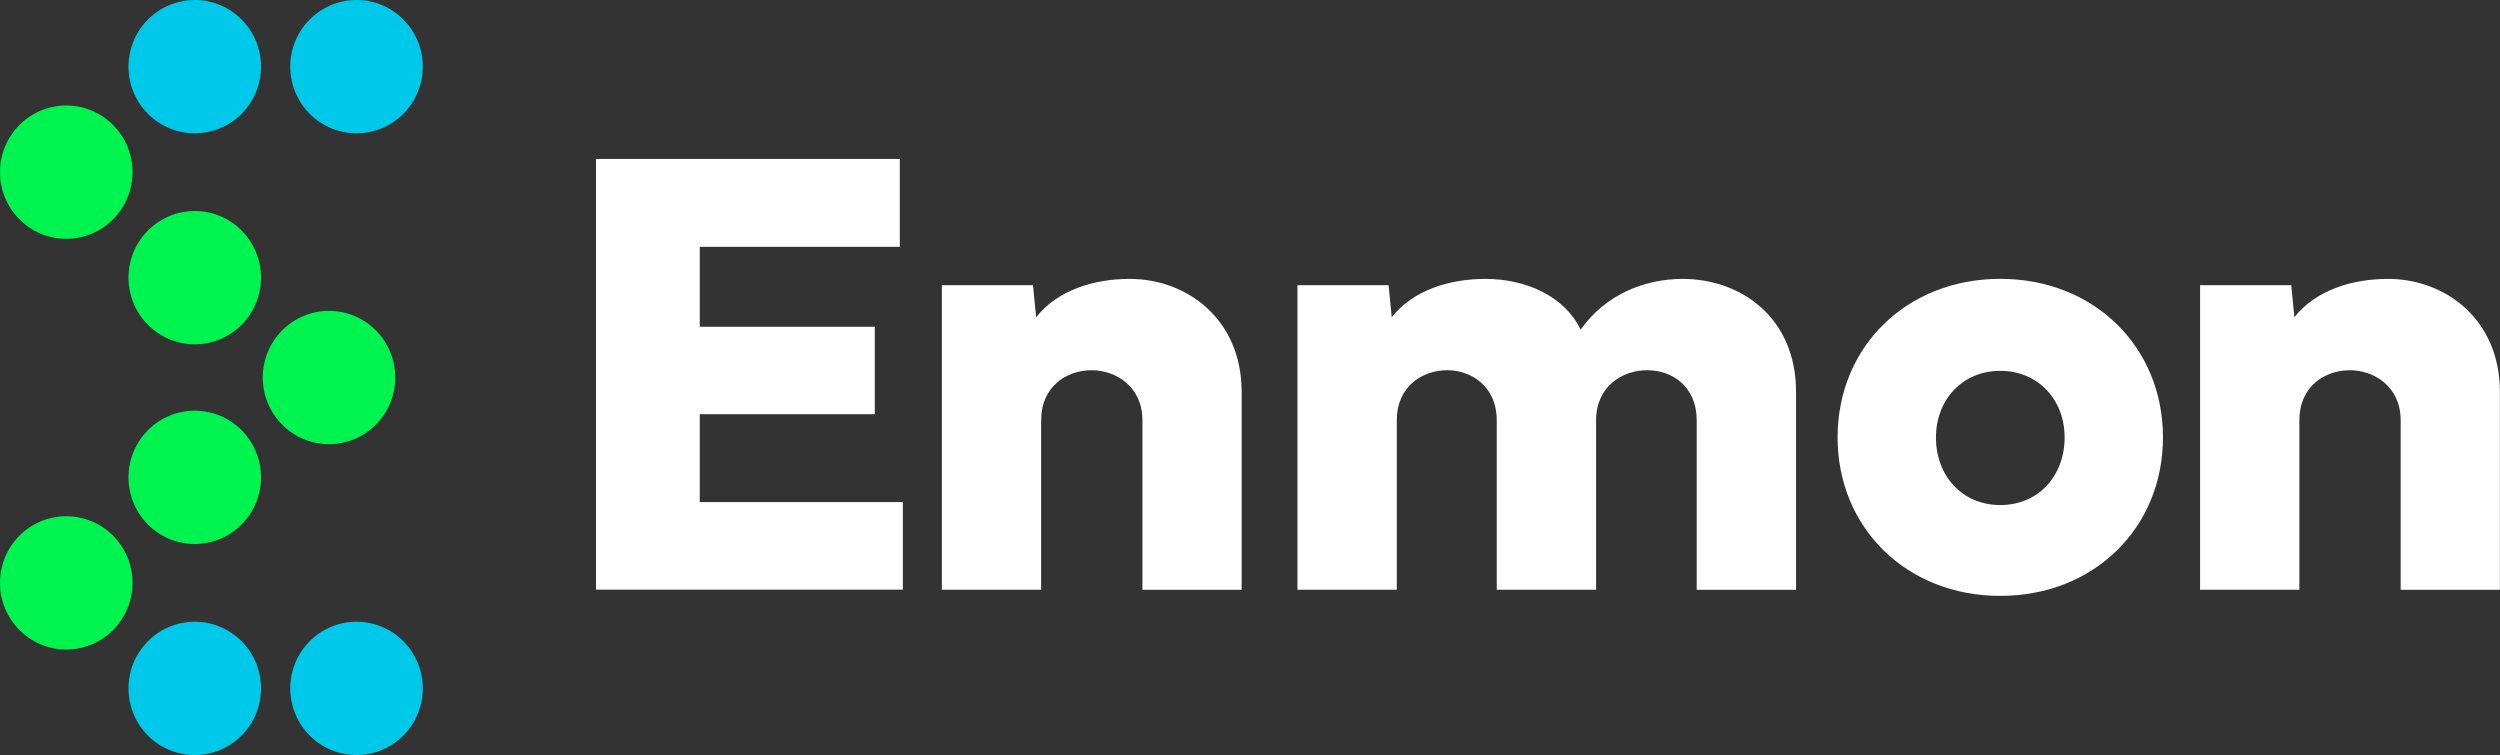<svg width="149" height="45" viewBox="0 0 149 45" fill="none" xmlns="http://www.w3.org/2000/svg">
<rect x="0" y="0" width="149" height="45" fill="#333333" stroke="none"/>
<path d="M21.248 7.945C23.43 7.945 25.198 6.167 25.198 3.973C25.198 1.779 23.43 0 21.248 0C19.067 0 17.299 1.779 17.299 3.973C17.299 6.167 19.067 7.945 21.248 7.945Z" fill="#00C8E8"/>
<path d="M3.949 14.233C6.131 14.233 7.899 12.454 7.899 10.26C7.899 8.066 6.131 6.287 3.949 6.287C1.768 6.287 0 8.066 0 10.26C0 12.454 1.768 14.233 3.949 14.233Z" fill="#00F44F"/>
<path d="M11.608 7.945C13.789 7.945 15.557 6.167 15.557 3.973C15.557 1.779 13.789 0 11.608 0C9.426 0 7.658 1.779 7.658 3.973C7.658 6.167 9.426 7.945 11.608 7.945Z" fill="#00C8E8"/>
<path d="M19.61 26.473C21.791 26.473 23.559 24.694 23.559 22.5C23.559 20.306 21.791 18.527 19.61 18.527C17.428 18.527 15.66 20.306 15.66 22.5C15.66 24.694 17.428 26.473 19.61 26.473Z" fill="#00F44F"/>
<path d="M21.248 45C23.43 45 25.198 43.221 25.198 41.027C25.198 38.833 23.43 37.055 21.248 37.055C19.067 37.055 17.299 38.833 17.299 41.027C17.299 43.221 19.067 45 21.248 45Z" fill="#00C8E8"/>
<path d="M3.949 38.712C6.131 38.712 7.899 36.933 7.899 34.739C7.899 32.545 6.131 30.767 3.949 30.767C1.768 30.767 0 32.545 0 34.739C0 36.933 1.768 38.712 3.949 38.712Z" fill="#00F44F"/>
<path d="M11.608 45C13.789 45 15.557 43.221 15.557 41.027C15.557 38.833 13.789 37.055 11.608 37.055C9.426 37.055 7.658 38.833 7.658 41.027C7.658 43.221 9.426 45 11.608 45Z" fill="#00C8E8"/>
<path d="M11.608 20.522C13.789 20.522 15.557 18.743 15.557 16.549C15.557 14.355 13.789 12.576 11.608 12.576C9.426 12.576 7.658 14.355 7.658 16.549C7.658 18.743 9.426 20.522 11.608 20.522Z" fill="#00F44F"/>
<path d="M11.608 32.423C13.789 32.423 15.557 30.644 15.557 28.45C15.557 26.256 13.789 24.477 11.608 24.477C9.426 24.477 7.658 26.256 7.658 28.45C7.658 30.644 9.426 32.423 11.608 32.423Z" fill="#00F44F"/>
<path d="M35.522 9.474H53.628V14.71H41.706V19.475H52.137V24.686H41.706V29.924H53.81V35.142H35.522V9.474Z" fill="white"/>
<path d="M56.135 35.148V16.998H61.566L61.754 18.908C63.032 17.282 65.212 16.622 67.336 16.622C70.739 16.622 74.002 19.024 74.002 23.353V35.151H68.089V25.052C68.089 23.028 66.491 22.065 65.059 22.065C63.575 22.065 62.052 23.028 62.052 25.052V35.148H56.135Z" fill="white"/>
<path d="M77.328 16.998H82.759L82.947 18.908C84.226 17.282 86.406 16.622 88.53 16.622C90.935 16.622 93.247 17.643 94.206 19.648C95.672 17.568 98.002 16.622 100.278 16.622C103.762 16.622 107.044 18.929 107.044 23.353V35.151H101.123V25.052C101.123 23.028 99.657 22.065 98.172 22.065C96.688 22.065 95.127 23.028 95.127 25.052V35.148H89.207V25.052C89.207 23.028 87.684 22.065 86.256 22.065C84.771 22.065 83.249 23.028 83.249 25.052V35.148H77.328V16.998Z" fill="white"/>
<path d="M119.217 16.619C124.8 16.619 128.913 20.667 128.913 26.067C128.913 31.468 124.797 35.515 119.217 35.515C113.638 35.515 109.521 31.469 109.521 26.067C109.521 20.665 113.635 16.619 119.217 16.619ZM119.217 30.101C121.473 30.101 123.051 28.38 123.051 26.073C123.051 23.824 121.473 22.102 119.217 22.102C116.961 22.102 115.383 23.824 115.383 26.073C115.383 28.38 116.961 30.101 119.217 30.101Z" fill="white"/>
<path d="M131.125 35.148V16.998H136.558L136.745 18.908C138.024 17.282 140.204 16.622 142.328 16.622C145.729 16.622 148.994 19.024 148.994 23.353V35.151H143.079V25.052C143.079 23.028 141.481 22.065 140.049 22.065C138.565 22.065 137.042 23.028 137.042 25.052V35.148H131.125Z" fill="white"/>
</svg>
